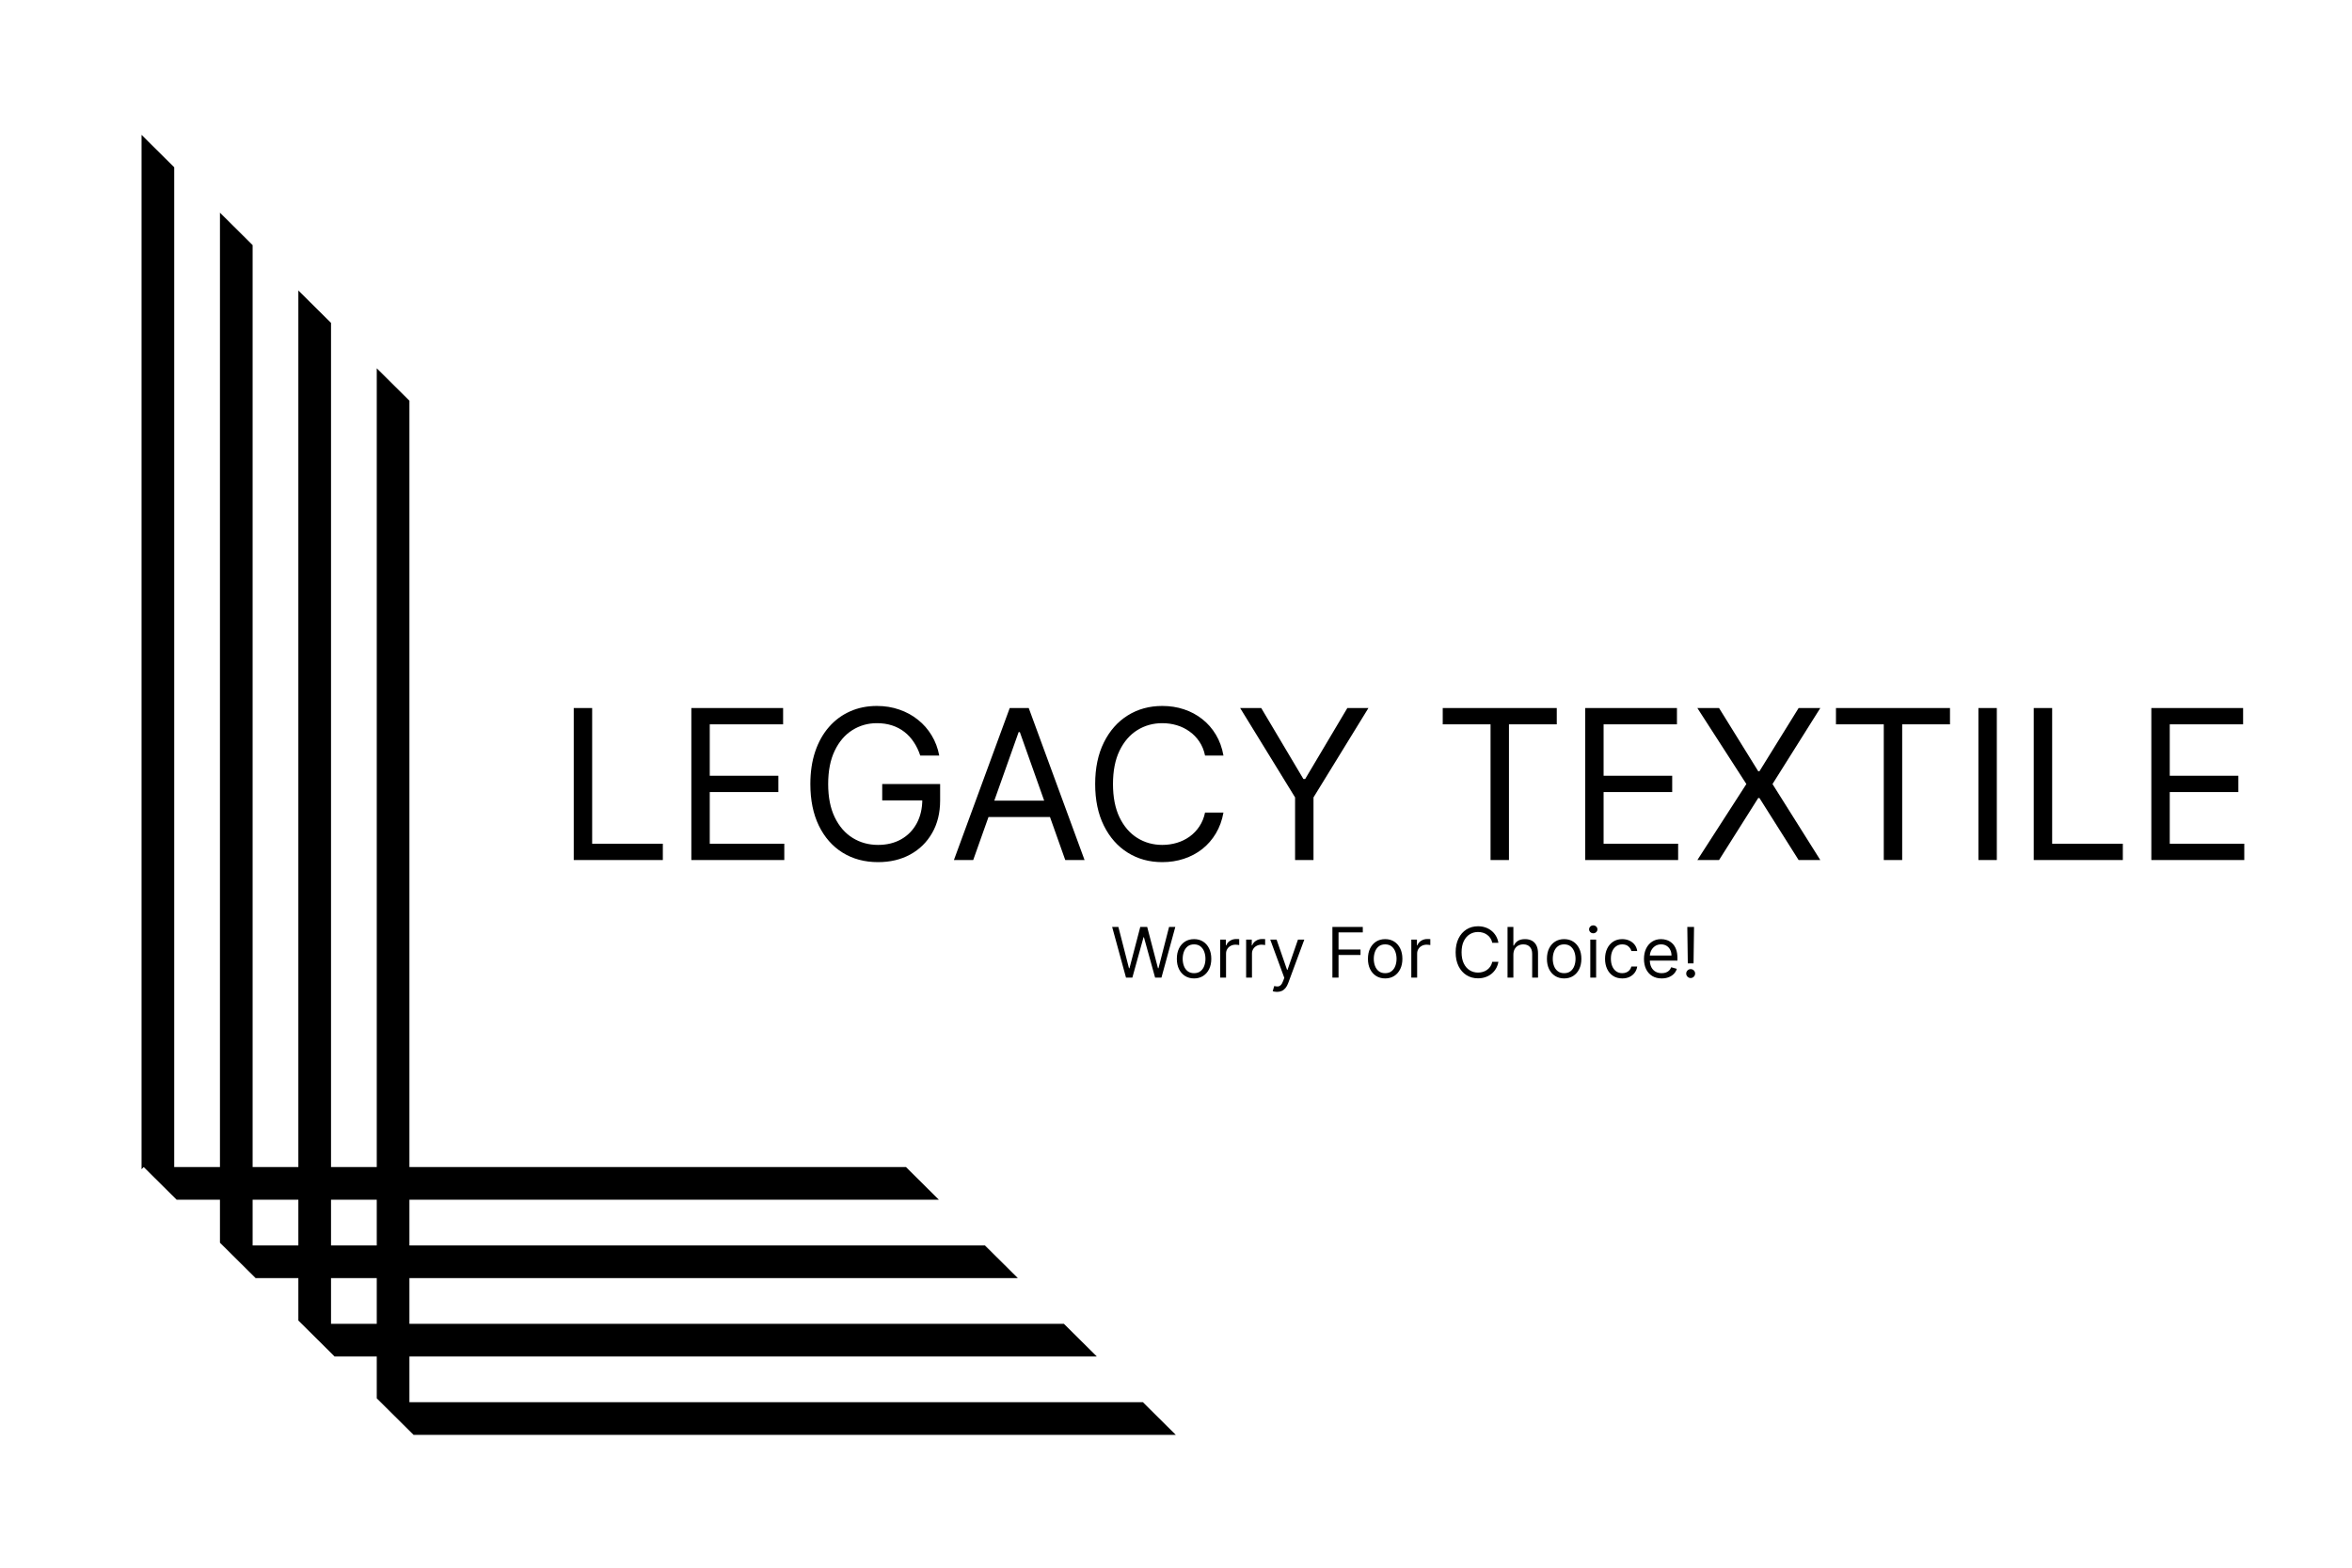 <svg width="1080" height="720" viewBox="0 0 1080 720" fill="none" xmlns="http://www.w3.org/2000/svg">
<rect width="1080" height="720" fill="white"/>
<path fill-rule="evenodd" clip-rule="evenodd" d="M65 62H65.057L80 76.833V536H101V97.679L116 112.569V536H137V133.415L152 148.305V536H173V169.151L188 184.041V536H416L431.111 551H188V572H452.266L467.377 587H188V608H488.532L503.643 623H188V644H524.798L539.909 659H189.909L173 642.215V623H153.643L137 606.479V587H117.377L101 570.743V551H81.111L66 536L65 536.993V536V62ZM116 572V551H137V572H116ZM152 572V551H173V572H152ZM152 587H173V608H152V587Z" fill="black"/>
<path d="M263.455 395V325.182H271.909V387.5H304.364V395H263.455ZM317.455 395V325.182H359.591V332.682H325.909V356.273H357.409V363.773H325.909V387.5H360.136V395H317.455ZM422.557 347C421.807 344.705 420.818 342.648 419.591 340.83C418.386 338.989 416.943 337.42 415.261 336.125C413.602 334.83 411.716 333.841 409.602 333.159C407.489 332.477 405.17 332.136 402.648 332.136C398.511 332.136 394.75 333.205 391.364 335.341C387.977 337.477 385.284 340.625 383.284 344.784C381.284 348.943 380.284 354.045 380.284 360.091C380.284 366.136 381.295 371.239 383.318 375.398C385.341 379.557 388.08 382.705 391.534 384.841C394.989 386.977 398.875 388.045 403.193 388.045C407.193 388.045 410.716 387.193 413.761 385.489C416.83 383.761 419.216 381.33 420.92 378.193C422.648 375.034 423.511 371.318 423.511 367.045L426.102 367.591H405.102V360.091H431.693V367.591C431.693 373.341 430.466 378.341 428.011 382.591C425.58 386.841 422.216 390.136 417.92 392.477C413.648 394.795 408.739 395.955 403.193 395.955C397.011 395.955 391.58 394.5 386.898 391.591C382.239 388.682 378.602 384.545 375.989 379.182C373.398 373.818 372.102 367.455 372.102 360.091C372.102 354.568 372.841 349.602 374.318 345.193C375.818 340.761 377.932 336.989 380.659 333.875C383.386 330.761 386.614 328.375 390.341 326.716C394.068 325.057 398.17 324.227 402.648 324.227C406.33 324.227 409.761 324.784 412.943 325.898C416.148 326.989 419 328.545 421.5 330.568C424.023 332.568 426.125 334.966 427.807 337.761C429.489 340.534 430.648 343.614 431.284 347H422.557ZM446.881 395H438.017L463.653 325.182H472.381L498.017 395H489.153L468.29 336.227H467.744L446.881 395ZM450.153 367.727H485.881V375.227H450.153V367.727ZM561.793 347H553.338C552.838 344.568 551.963 342.432 550.713 340.591C549.486 338.75 547.986 337.205 546.213 335.955C544.463 334.682 542.52 333.727 540.384 333.091C538.247 332.455 536.02 332.136 533.702 332.136C529.474 332.136 525.645 333.205 522.213 335.341C518.804 337.477 516.088 340.625 514.065 344.784C512.065 348.943 511.065 354.045 511.065 360.091C511.065 366.136 512.065 371.239 514.065 375.398C516.088 379.557 518.804 382.705 522.213 384.841C525.645 386.977 529.474 388.045 533.702 388.045C536.02 388.045 538.247 387.727 540.384 387.091C542.52 386.455 544.463 385.511 546.213 384.261C547.986 382.989 549.486 381.432 550.713 379.591C551.963 377.727 552.838 375.591 553.338 373.182H561.793C561.156 376.75 559.997 379.943 558.315 382.761C556.634 385.58 554.543 387.977 552.043 389.955C549.543 391.909 546.736 393.398 543.622 394.42C540.531 395.443 537.224 395.955 533.702 395.955C527.747 395.955 522.452 394.5 517.815 391.591C513.179 388.682 509.531 384.545 506.872 379.182C504.213 373.818 502.884 367.455 502.884 360.091C502.884 352.727 504.213 346.364 506.872 341C509.531 335.636 513.179 331.5 517.815 328.591C522.452 325.682 527.747 324.227 533.702 324.227C537.224 324.227 540.531 324.739 543.622 325.761C546.736 326.784 549.543 328.284 552.043 330.261C554.543 332.216 556.634 334.602 558.315 337.42C559.997 340.216 561.156 343.409 561.793 347ZM569.455 325.182H579.136L598.5 357.773H599.318L618.682 325.182H628.364L603.136 366.227V395H594.682V366.227L569.455 325.182ZM662.48 332.682V325.182H714.844V332.682H692.889V395H684.435V332.682H662.48ZM727.892 395V325.182H770.028V332.682H736.347V356.273H767.847V363.773H736.347V387.5H770.574V395H727.892ZM789.358 325.182L807.358 354.227H807.903L825.903 325.182H835.858L813.903 360.091L835.858 395H825.903L807.903 366.5H807.358L789.358 395H779.403L801.903 360.091L779.403 325.182H789.358ZM843.043 332.682V325.182H895.406V332.682H873.452V395H864.997V332.682H843.043ZM916.909 325.182V395H908.455V325.182H916.909ZM933.861 395V325.182H942.315V387.5H974.77V395H933.861ZM987.861 395V325.182H1030V332.682H996.315V356.273H1027.82V363.773H996.315V387.5H1030.54V395H987.861Z" fill="black"/>
<path d="M517.045 449L510.682 425.727H513.545L518.409 444.682H518.636L523.591 425.727H526.773L531.727 444.682H531.955L536.818 425.727H539.682L533.318 449H530.409L525.273 430.455H525.091L519.955 449H517.045ZM548.295 449.364C546.72 449.364 545.337 448.989 544.148 448.239C542.966 447.489 542.042 446.439 541.375 445.091C540.716 443.742 540.386 442.167 540.386 440.364C540.386 438.545 540.716 436.958 541.375 435.602C542.042 434.246 542.966 433.193 544.148 432.443C545.337 431.693 546.72 431.318 548.295 431.318C549.871 431.318 551.25 431.693 552.432 432.443C553.621 433.193 554.545 434.246 555.205 435.602C555.871 436.958 556.205 438.545 556.205 440.364C556.205 442.167 555.871 443.742 555.205 445.091C554.545 446.439 553.621 447.489 552.432 448.239C551.25 448.989 549.871 449.364 548.295 449.364ZM548.295 446.955C549.492 446.955 550.477 446.648 551.25 446.034C552.023 445.42 552.595 444.614 552.966 443.614C553.337 442.614 553.523 441.53 553.523 440.364C553.523 439.197 553.337 438.11 552.966 437.102C552.595 436.095 552.023 435.28 551.25 434.659C550.477 434.038 549.492 433.727 548.295 433.727C547.098 433.727 546.114 434.038 545.341 434.659C544.568 435.28 543.996 436.095 543.625 437.102C543.254 438.11 543.068 439.197 543.068 440.364C543.068 441.53 543.254 442.614 543.625 443.614C543.996 444.614 544.568 445.42 545.341 446.034C546.114 446.648 547.098 446.955 548.295 446.955ZM560.298 449V431.545H562.889V434.182H563.071C563.389 433.318 563.965 432.617 564.798 432.08C565.632 431.542 566.571 431.273 567.616 431.273C567.813 431.273 568.06 431.277 568.355 431.284C568.651 431.292 568.874 431.303 569.026 431.318V434.045C568.935 434.023 568.726 433.989 568.401 433.943C568.082 433.89 567.745 433.864 567.389 433.864C566.541 433.864 565.783 434.042 565.116 434.398C564.457 434.746 563.935 435.231 563.548 435.852C563.17 436.466 562.98 437.167 562.98 437.955V449H560.298ZM572.205 449V431.545H574.795V434.182H574.977C575.295 433.318 575.871 432.617 576.705 432.08C577.538 431.542 578.477 431.273 579.523 431.273C579.72 431.273 579.966 431.277 580.261 431.284C580.557 431.292 580.78 431.303 580.932 431.318V434.045C580.841 434.023 580.633 433.989 580.307 433.943C579.989 433.89 579.652 433.864 579.295 433.864C578.447 433.864 577.689 434.042 577.023 434.398C576.364 434.746 575.841 435.231 575.455 435.852C575.076 436.466 574.886 437.167 574.886 437.955V449H572.205ZM586.369 455.545C585.915 455.545 585.509 455.508 585.153 455.432C584.797 455.364 584.551 455.295 584.415 455.227L585.097 452.864C585.748 453.03 586.324 453.091 586.824 453.045C587.324 453 587.767 452.777 588.153 452.375C588.547 451.981 588.907 451.341 589.233 450.455L589.733 449.091L583.278 431.545H586.188L591.006 445.455H591.188L596.006 431.545H598.915L591.506 451.545C591.172 452.447 590.759 453.193 590.267 453.784C589.775 454.383 589.203 454.826 588.551 455.114C587.907 455.402 587.18 455.545 586.369 455.545ZM611.818 449V425.727H625.773V428.227H614.636V436.091H624.727V438.591H614.636V449H611.818ZM636.045 449.364C634.47 449.364 633.087 448.989 631.898 448.239C630.716 447.489 629.792 446.439 629.125 445.091C628.466 443.742 628.136 442.167 628.136 440.364C628.136 438.545 628.466 436.958 629.125 435.602C629.792 434.246 630.716 433.193 631.898 432.443C633.087 431.693 634.47 431.318 636.045 431.318C637.621 431.318 639 431.693 640.182 432.443C641.371 433.193 642.295 434.246 642.955 435.602C643.621 436.958 643.955 438.545 643.955 440.364C643.955 442.167 643.621 443.742 642.955 445.091C642.295 446.439 641.371 447.489 640.182 448.239C639 448.989 637.621 449.364 636.045 449.364ZM636.045 446.955C637.242 446.955 638.227 446.648 639 446.034C639.773 445.42 640.345 444.614 640.716 443.614C641.087 442.614 641.273 441.53 641.273 440.364C641.273 439.197 641.087 438.11 640.716 437.102C640.345 436.095 639.773 435.28 639 434.659C638.227 434.038 637.242 433.727 636.045 433.727C634.848 433.727 633.864 434.038 633.091 434.659C632.318 435.28 631.746 436.095 631.375 437.102C631.004 438.11 630.818 439.197 630.818 440.364C630.818 441.53 631.004 442.614 631.375 443.614C631.746 444.614 632.318 445.42 633.091 446.034C633.864 446.648 634.848 446.955 636.045 446.955ZM648.048 449V431.545H650.639V434.182H650.821C651.139 433.318 651.715 432.617 652.548 432.08C653.382 431.542 654.321 431.273 655.366 431.273C655.563 431.273 655.81 431.277 656.105 431.284C656.401 431.292 656.624 431.303 656.776 431.318V434.045C656.685 434.023 656.476 433.989 656.151 433.943C655.832 433.89 655.495 433.864 655.139 433.864C654.291 433.864 653.533 434.042 652.866 434.398C652.207 434.746 651.685 435.231 651.298 435.852C650.92 436.466 650.73 437.167 650.73 437.955V449H648.048ZM688.045 433H685.227C685.061 432.189 684.769 431.477 684.352 430.864C683.943 430.25 683.443 429.735 682.852 429.318C682.269 428.894 681.621 428.576 680.909 428.364C680.197 428.152 679.455 428.045 678.682 428.045C677.273 428.045 675.996 428.402 674.852 429.114C673.716 429.826 672.811 430.875 672.136 432.261C671.47 433.648 671.136 435.348 671.136 437.364C671.136 439.379 671.47 441.08 672.136 442.466C672.811 443.852 673.716 444.902 674.852 445.614C675.996 446.326 677.273 446.682 678.682 446.682C679.455 446.682 680.197 446.576 680.909 446.364C681.621 446.152 682.269 445.837 682.852 445.42C683.443 444.996 683.943 444.477 684.352 443.864C684.769 443.242 685.061 442.53 685.227 441.727H688.045C687.833 442.917 687.447 443.981 686.886 444.92C686.326 445.86 685.629 446.659 684.795 447.318C683.962 447.97 683.027 448.466 681.989 448.807C680.958 449.148 679.856 449.318 678.682 449.318C676.697 449.318 674.932 448.833 673.386 447.864C671.841 446.894 670.625 445.515 669.739 443.727C668.852 441.939 668.409 439.818 668.409 437.364C668.409 434.909 668.852 432.788 669.739 431C670.625 429.212 671.841 427.833 673.386 426.864C674.932 425.894 676.697 425.409 678.682 425.409C679.856 425.409 680.958 425.58 681.989 425.92C683.027 426.261 683.962 426.761 684.795 427.42C685.629 428.072 686.326 428.867 686.886 429.807C687.447 430.739 687.833 431.803 688.045 433ZM694.918 438.5V449H692.236V425.727H694.918V434.273H695.145C695.554 433.371 696.168 432.655 696.986 432.125C697.812 431.587 698.91 431.318 700.281 431.318C701.471 431.318 702.512 431.557 703.406 432.034C704.3 432.504 704.993 433.227 705.486 434.205C705.986 435.174 706.236 436.409 706.236 437.909V449H703.554V438.091C703.554 436.705 703.194 435.633 702.474 434.875C701.762 434.11 700.774 433.727 699.509 433.727C698.63 433.727 697.842 433.913 697.145 434.284C696.455 434.655 695.91 435.197 695.509 435.909C695.115 436.621 694.918 437.485 694.918 438.5ZM718.233 449.364C716.657 449.364 715.275 448.989 714.085 448.239C712.903 447.489 711.979 446.439 711.312 445.091C710.653 443.742 710.324 442.167 710.324 440.364C710.324 438.545 710.653 436.958 711.312 435.602C711.979 434.246 712.903 433.193 714.085 432.443C715.275 431.693 716.657 431.318 718.233 431.318C719.809 431.318 721.188 431.693 722.369 432.443C723.559 433.193 724.483 434.246 725.142 435.602C725.809 436.958 726.142 438.545 726.142 440.364C726.142 442.167 725.809 443.742 725.142 445.091C724.483 446.439 723.559 447.489 722.369 448.239C721.188 448.989 719.809 449.364 718.233 449.364ZM718.233 446.955C719.43 446.955 720.415 446.648 721.188 446.034C721.96 445.42 722.532 444.614 722.903 443.614C723.275 442.614 723.46 441.53 723.46 440.364C723.46 439.197 723.275 438.11 722.903 437.102C722.532 436.095 721.96 435.28 721.188 434.659C720.415 434.038 719.43 433.727 718.233 433.727C717.036 433.727 716.051 434.038 715.278 434.659C714.506 435.28 713.934 436.095 713.562 437.102C713.191 438.11 713.006 439.197 713.006 440.364C713.006 441.53 713.191 442.614 713.562 443.614C713.934 444.614 714.506 445.42 715.278 446.034C716.051 446.648 717.036 446.955 718.233 446.955ZM730.236 449V431.545H732.918V449H730.236ZM731.599 428.636C731.077 428.636 730.626 428.458 730.247 428.102C729.876 427.746 729.69 427.318 729.69 426.818C729.69 426.318 729.876 425.89 730.247 425.534C730.626 425.178 731.077 425 731.599 425C732.122 425 732.569 425.178 732.94 425.534C733.319 425.89 733.509 426.318 733.509 426.818C733.509 427.318 733.319 427.746 732.94 428.102C732.569 428.458 732.122 428.636 731.599 428.636ZM744.92 449.364C743.284 449.364 741.875 448.977 740.693 448.205C739.511 447.432 738.602 446.367 737.966 445.011C737.33 443.655 737.011 442.106 737.011 440.364C737.011 438.591 737.337 437.027 737.989 435.67C738.648 434.307 739.564 433.242 740.739 432.477C741.92 431.705 743.299 431.318 744.875 431.318C746.102 431.318 747.208 431.545 748.193 432C749.178 432.455 749.985 433.091 750.614 433.909C751.242 434.727 751.633 435.682 751.784 436.773H749.102C748.898 435.977 748.443 435.273 747.739 434.659C747.042 434.038 746.102 433.727 744.92 433.727C743.875 433.727 742.958 434 742.17 434.545C741.39 435.083 740.78 435.845 740.341 436.83C739.909 437.807 739.693 438.955 739.693 440.273C739.693 441.621 739.905 442.795 740.33 443.795C740.761 444.795 741.367 445.572 742.148 446.125C742.936 446.678 743.86 446.955 744.92 446.955C745.617 446.955 746.25 446.833 746.818 446.591C747.386 446.348 747.867 446 748.261 445.545C748.655 445.091 748.936 444.545 749.102 443.909H751.784C751.633 444.939 751.258 445.867 750.659 446.693C750.068 447.511 749.284 448.163 748.307 448.648C747.337 449.125 746.208 449.364 744.92 449.364ZM763.023 449.364C761.341 449.364 759.89 448.992 758.67 448.25C757.458 447.5 756.523 446.455 755.864 445.114C755.212 443.765 754.886 442.197 754.886 440.409C754.886 438.621 755.212 437.045 755.864 435.682C756.523 434.311 757.439 433.242 758.614 432.477C759.795 431.705 761.174 431.318 762.75 431.318C763.659 431.318 764.557 431.47 765.443 431.773C766.33 432.076 767.136 432.568 767.864 433.25C768.591 433.924 769.17 434.818 769.602 435.932C770.034 437.045 770.25 438.417 770.25 440.045V441.182H756.795V438.864H767.523C767.523 437.879 767.326 437 766.932 436.227C766.545 435.455 765.992 434.845 765.273 434.398C764.561 433.951 763.72 433.727 762.75 433.727C761.682 433.727 760.758 433.992 759.977 434.523C759.205 435.045 758.61 435.727 758.193 436.568C757.777 437.409 757.568 438.311 757.568 439.273V440.818C757.568 442.136 757.795 443.254 758.25 444.17C758.712 445.08 759.352 445.773 760.17 446.25C760.989 446.72 761.939 446.955 763.023 446.955C763.727 446.955 764.364 446.856 764.932 446.659C765.508 446.455 766.004 446.152 766.42 445.75C766.837 445.341 767.159 444.833 767.386 444.227L769.977 444.955C769.705 445.833 769.246 446.606 768.602 447.273C767.958 447.932 767.163 448.447 766.216 448.818C765.269 449.182 764.205 449.364 763.023 449.364ZM777.875 425.727L777.648 442.455H775.011L774.784 425.727H777.875ZM776.33 449.182C775.769 449.182 775.288 448.981 774.886 448.58C774.485 448.178 774.284 447.697 774.284 447.136C774.284 446.576 774.485 446.095 774.886 445.693C775.288 445.292 775.769 445.091 776.33 445.091C776.89 445.091 777.371 445.292 777.773 445.693C778.174 446.095 778.375 446.576 778.375 447.136C778.375 447.508 778.28 447.848 778.091 448.159C777.909 448.47 777.663 448.72 777.352 448.909C777.049 449.091 776.708 449.182 776.33 449.182Z" fill="black"/>
</svg>
